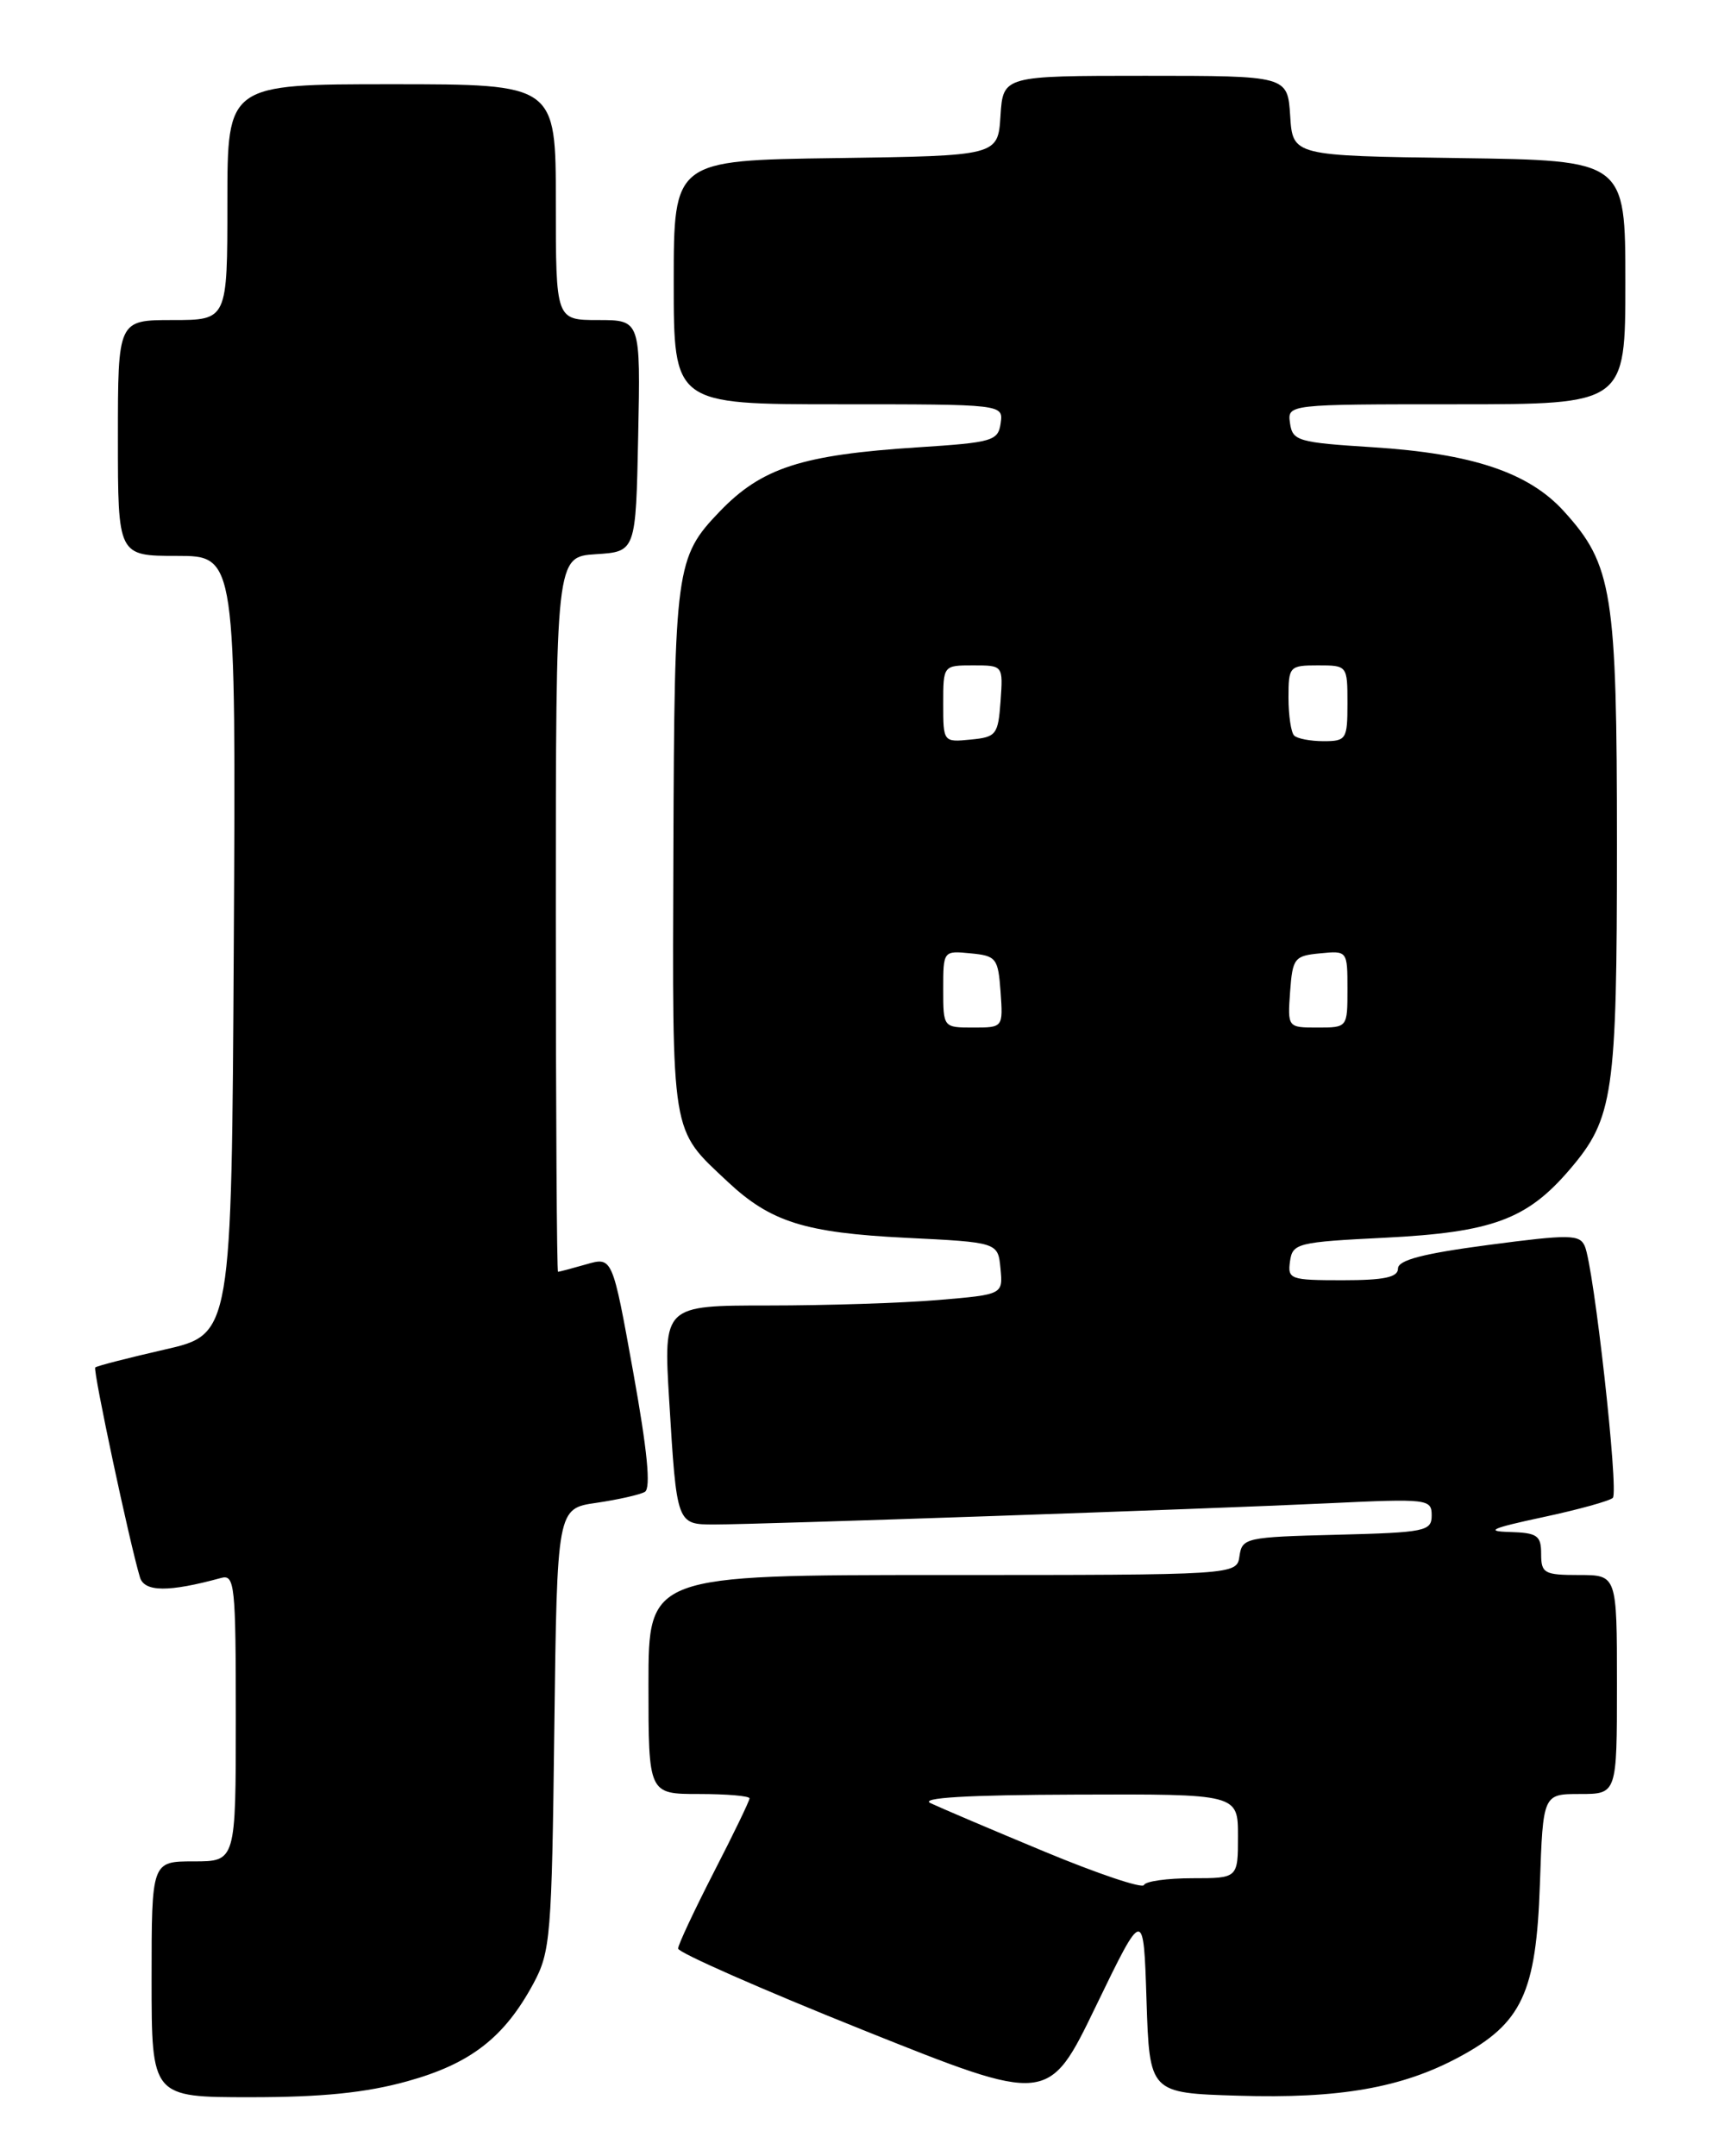 <?xml version="1.0" encoding="UTF-8" standalone="no"?>
<!DOCTYPE svg PUBLIC "-//W3C//DTD SVG 1.1//EN" "http://www.w3.org/Graphics/SVG/1.1/DTD/svg11.dtd" >
<svg xmlns="http://www.w3.org/2000/svg" xmlns:xlink="http://www.w3.org/1999/xlink" version="1.1" viewBox="0 0 204 256">
 <g >
 <path fill="currentColor"
d=" M 136.14 237.50 C 136.50 248.50 136.50 248.50 147.00 248.82 C 159.04 249.19 166.47 247.89 173.28 244.22 C 180.72 240.22 182.41 236.61 182.85 223.75 C 183.22 213.00 183.22 213.00 187.61 213.00 C 192.00 213.00 192.00 213.00 192.00 200.00 C 192.00 187.00 192.00 187.00 187.50 187.00 C 183.37 187.00 183.00 186.80 183.00 184.50 C 183.00 182.30 182.55 181.99 179.25 181.89 C 176.28 181.81 177.10 181.44 183.18 180.14 C 187.40 179.24 191.15 178.20 191.51 177.84 C 192.24 177.10 189.26 150.40 188.18 147.95 C 187.57 146.56 186.39 146.54 176.75 147.81 C 168.95 148.84 166.00 149.61 166.00 150.62 C 166.00 151.65 164.36 152.00 159.43 152.00 C 153.19 152.00 152.88 151.89 153.18 149.75 C 153.48 147.61 154.05 147.47 164.50 146.95 C 177.18 146.31 181.32 144.78 186.37 138.88 C 191.59 132.78 192.00 129.99 192.00 100.31 C 192.00 70.34 191.48 67.05 185.69 60.69 C 181.51 56.09 174.81 53.85 163.00 53.10 C 154.12 52.54 153.48 52.35 153.18 50.25 C 152.86 48.00 152.86 48.00 172.93 48.00 C 193.00 48.00 193.00 48.00 193.00 33.52 C 193.00 19.04 193.00 19.04 173.25 18.77 C 153.50 18.50 153.50 18.50 153.20 13.75 C 152.89 9.00 152.89 9.00 136.00 9.00 C 119.11 9.00 119.11 9.00 118.80 13.75 C 118.50 18.50 118.50 18.50 99.25 18.77 C 80.00 19.04 80.00 19.04 80.00 33.52 C 80.00 48.00 80.00 48.00 99.57 48.00 C 119.14 48.00 119.14 48.00 118.82 50.25 C 118.52 52.35 117.87 52.54 109.00 53.11 C 95.18 54.00 90.44 55.54 85.43 60.76 C 80.25 66.16 80.08 67.44 79.96 100.95 C 79.84 135.31 79.61 133.92 86.40 140.30 C 91.50 145.08 95.56 146.36 107.50 146.96 C 118.50 147.50 118.50 147.50 118.80 150.60 C 119.10 153.70 119.10 153.70 111.40 154.35 C 107.16 154.71 98.09 155.00 91.24 155.00 C 78.78 155.00 78.78 155.00 79.46 166.25 C 80.36 181.05 80.34 181.00 84.86 181.00 C 90.19 181.00 143.21 179.17 157.75 178.48 C 169.56 177.92 170.00 177.98 170.00 179.92 C 170.00 181.80 169.27 181.95 158.75 182.22 C 147.94 182.49 147.49 182.59 147.18 184.75 C 146.86 187.00 146.86 187.00 111.93 187.00 C 77.00 187.00 77.00 187.00 77.00 200.00 C 77.00 213.00 77.00 213.00 83.00 213.00 C 86.30 213.00 89.00 213.23 89.00 213.52 C 89.00 213.81 87.10 217.75 84.77 222.27 C 82.45 226.80 80.53 230.88 80.52 231.35 C 80.51 231.82 90.40 236.18 102.50 241.03 C 124.50 249.84 124.50 249.84 130.14 238.17 C 135.79 226.50 135.79 226.50 136.14 237.50 Z  M 48.35 247.11 C 55.87 245.03 59.88 241.92 63.34 235.50 C 65.37 231.74 65.52 229.90 65.82 205.30 C 66.15 179.10 66.15 179.10 70.82 178.43 C 73.40 178.05 75.98 177.47 76.57 177.13 C 77.31 176.70 76.87 172.23 75.18 162.86 C 72.72 149.22 72.72 149.22 69.62 150.11 C 67.91 150.60 66.40 151.00 66.26 151.00 C 66.12 151.00 66.00 131.90 66.00 108.55 C 66.00 66.11 66.00 66.11 70.75 65.80 C 75.50 65.50 75.50 65.50 75.78 51.75 C 76.06 38.00 76.06 38.00 71.03 38.00 C 66.00 38.00 66.00 38.00 66.00 24.00 C 66.00 10.00 66.00 10.00 46.50 10.00 C 27.00 10.00 27.00 10.00 27.00 24.00 C 27.00 38.00 27.00 38.00 20.50 38.00 C 14.00 38.00 14.00 38.00 14.00 52.00 C 14.00 66.00 14.00 66.00 21.01 66.00 C 28.02 66.00 28.02 66.00 27.76 112.21 C 27.50 158.42 27.50 158.42 19.56 160.23 C 15.20 161.23 11.48 162.18 11.31 162.36 C 11.01 162.65 15.39 183.21 16.62 187.28 C 17.15 189.03 20.04 189.05 26.25 187.35 C 27.87 186.90 28.00 188.16 28.00 203.93 C 28.00 221.00 28.00 221.00 23.00 221.00 C 18.00 221.00 18.00 221.00 18.00 235.00 C 18.00 249.00 18.00 249.00 29.77 249.00 C 38.24 249.00 43.45 248.47 48.35 247.11 Z  M 124.00 219.83 C 117.67 217.20 111.60 214.61 110.50 214.09 C 109.15 213.45 114.77 213.11 127.75 213.07 C 147.00 213.00 147.00 213.00 147.00 218.00 C 147.00 223.00 147.00 223.00 141.58 223.00 C 138.60 223.00 136.02 223.36 135.83 223.81 C 135.65 224.25 130.32 222.46 124.00 219.83 Z  M 112.00 117.44 C 112.00 112.89 112.01 112.87 115.25 113.19 C 118.30 113.48 118.52 113.76 118.81 117.75 C 119.11 122.00 119.11 122.00 115.56 122.00 C 112.00 122.00 112.00 122.00 112.00 117.44 Z  M 153.19 117.75 C 153.48 113.76 153.70 113.48 156.75 113.19 C 159.99 112.87 160.00 112.89 160.00 117.44 C 160.00 122.00 160.00 122.00 156.44 122.00 C 152.89 122.00 152.89 122.00 153.19 117.75 Z  M 112.00 83.56 C 112.00 79.00 112.00 79.00 115.56 79.00 C 119.11 79.00 119.11 79.00 118.81 83.25 C 118.52 87.24 118.30 87.52 115.25 87.81 C 112.01 88.13 112.00 88.11 112.00 83.56 Z  M 153.67 87.33 C 153.30 86.97 153.00 84.94 153.00 82.83 C 153.00 79.12 153.11 79.00 156.50 79.00 C 159.98 79.00 160.00 79.02 160.00 83.50 C 160.00 87.77 159.86 88.00 157.17 88.00 C 155.61 88.00 154.03 87.70 153.67 87.33 Z "/>
</g>
</svg>